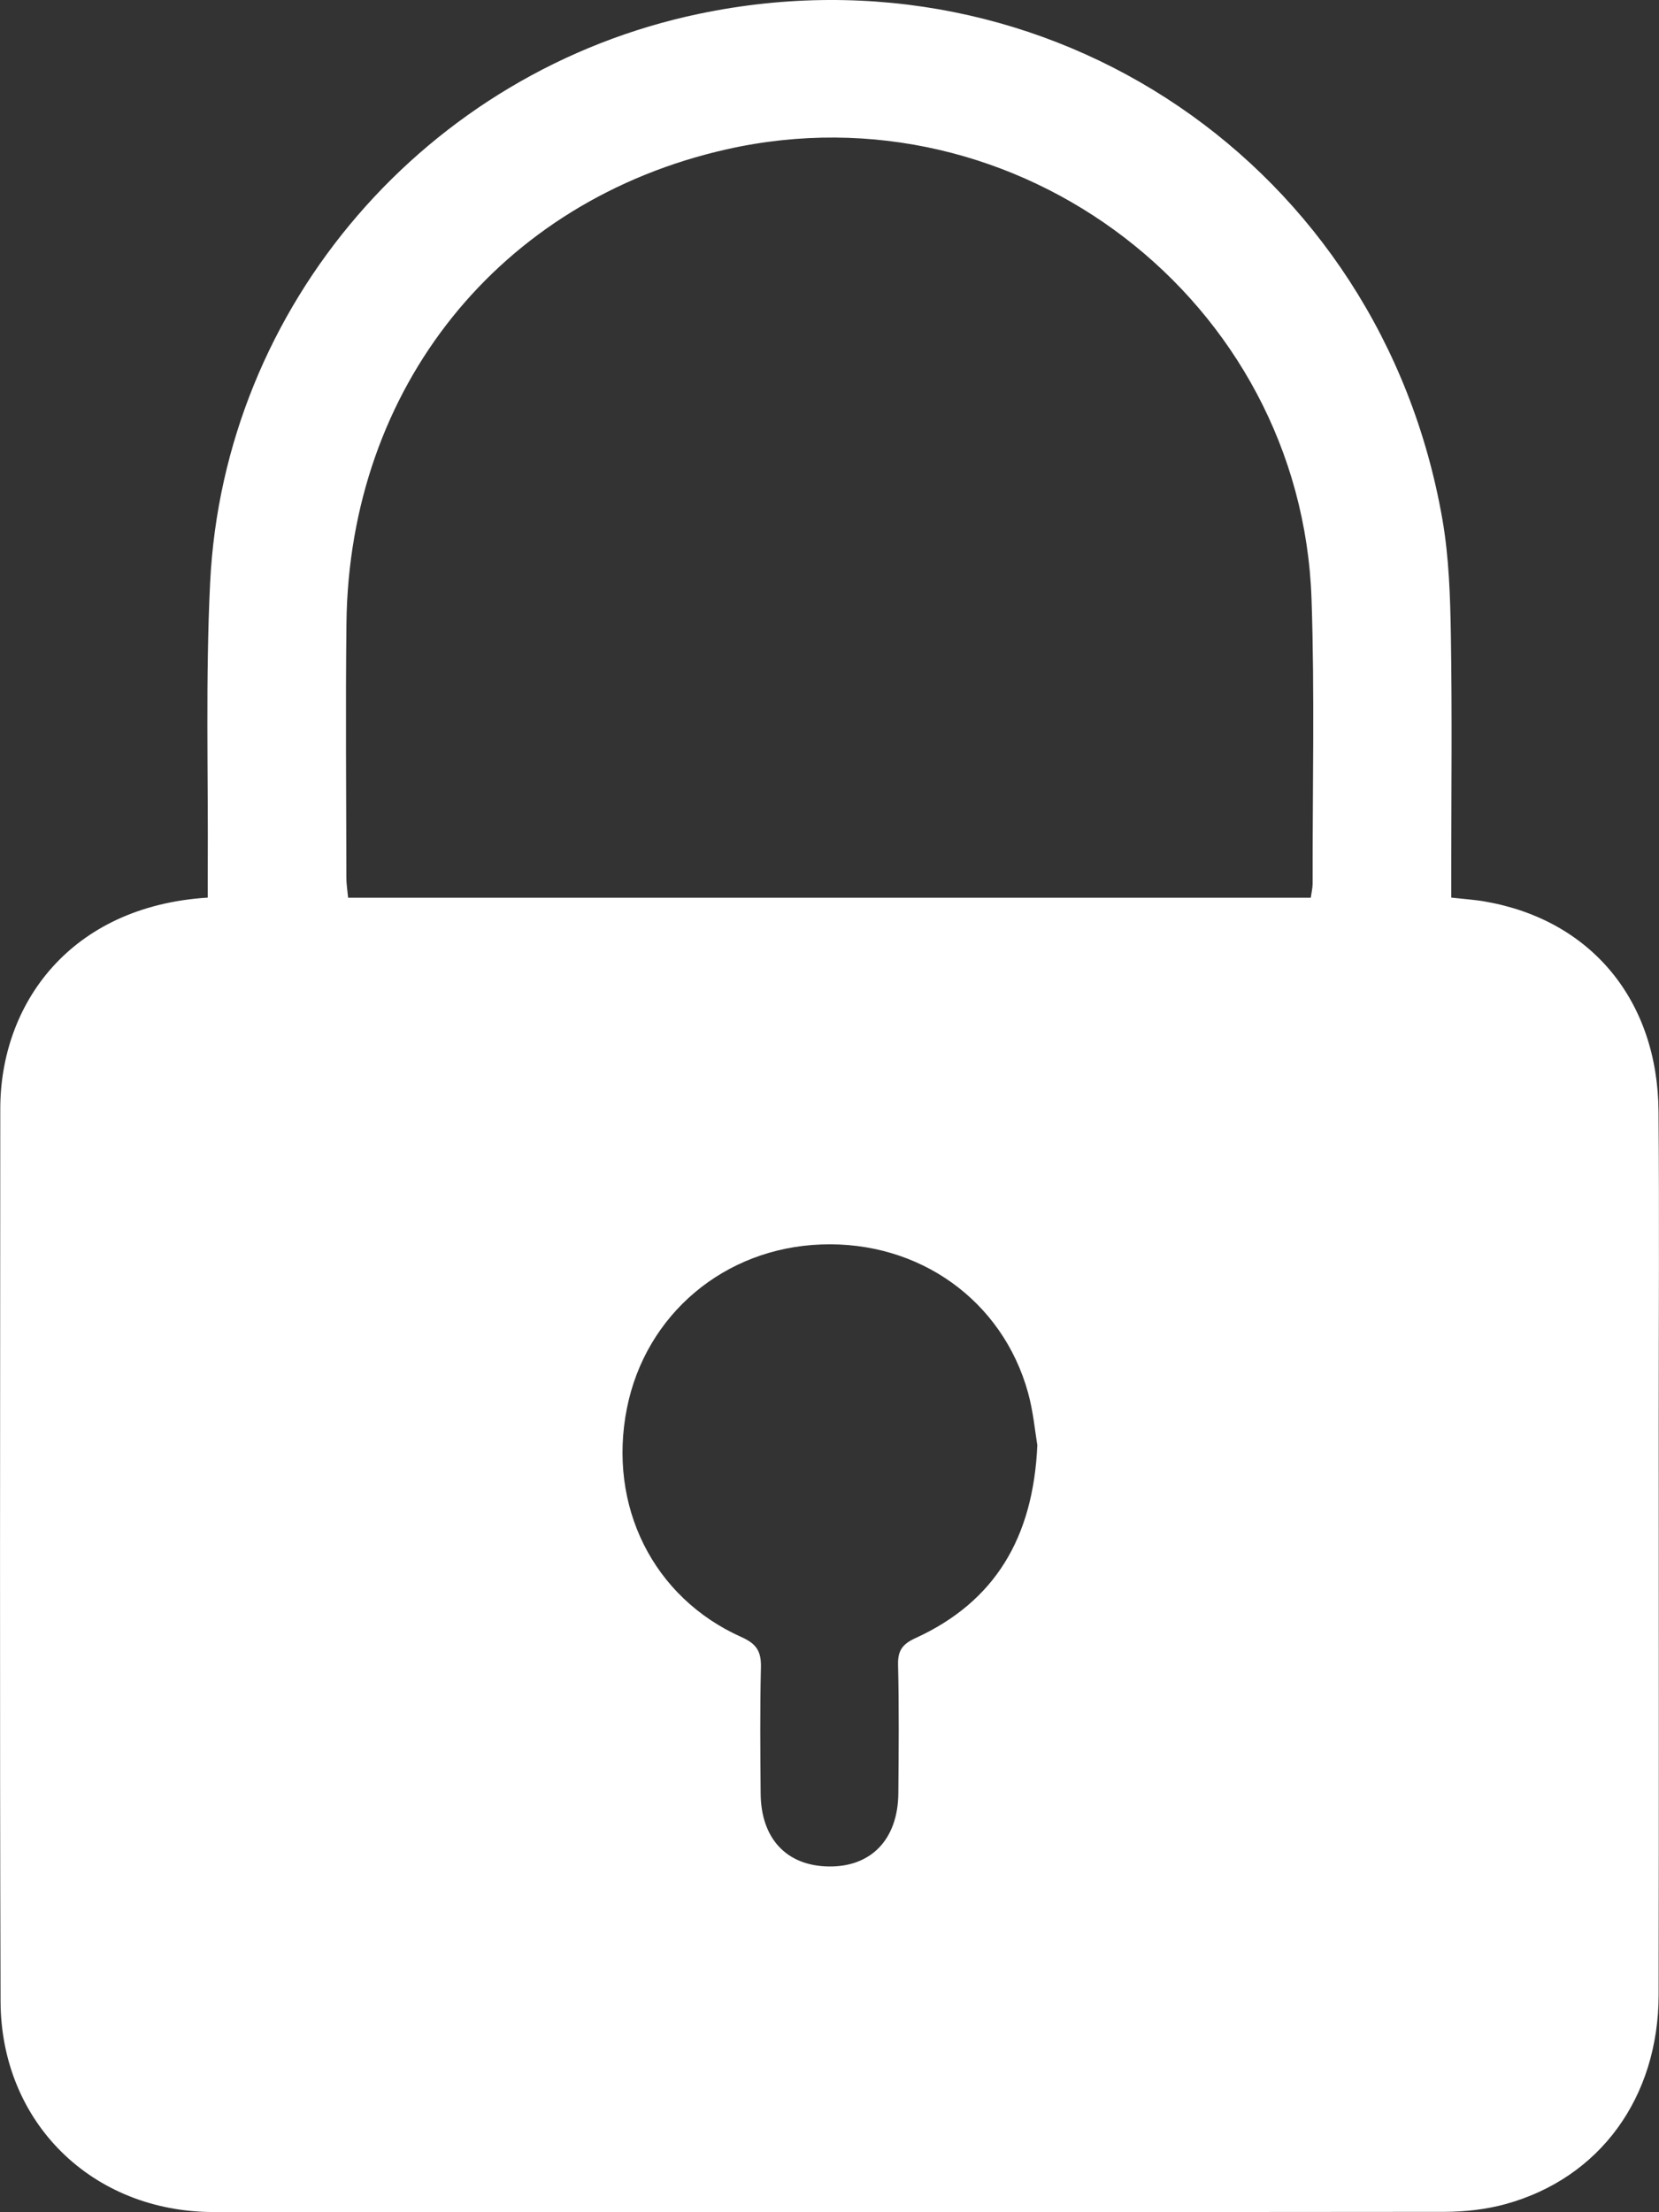 <svg width="18" height="24" viewBox="0 0 18 24" fill="none" xmlns="http://www.w3.org/2000/svg">
<rect x="0" y="0" width="18" height="24" fill="#333333" stroke="none"/>
<path fill-rule="evenodd" clip-rule="evenodd" d="M11.255 15.679C11.23 15.53 11.211 15.314 11.154 15.108C10.876 14.106 9.971 13.462 8.912 13.501C7.86 13.538 7.005 14.259 6.802 15.278C6.592 16.335 7.084 17.332 8.046 17.761C8.21 17.834 8.26 17.918 8.256 18.089C8.245 18.545 8.249 19.002 8.253 19.458C8.257 19.947 8.534 20.241 8.988 20.249C9.451 20.257 9.742 19.956 9.747 19.456C9.751 18.991 9.755 18.527 9.744 18.062C9.74 17.907 9.79 17.837 9.934 17.771C10.796 17.376 11.21 16.682 11.255 15.679V15.679ZM14.222 9.739C14.23 9.68 14.242 9.632 14.242 9.585C14.24 8.556 14.265 7.526 14.23 6.498C14.119 3.261 11.046 0.908 7.884 1.62C5.422 2.174 3.79 4.202 3.759 6.758C3.748 7.679 3.757 8.6 3.758 9.521C3.758 9.592 3.77 9.664 3.777 9.739H14.222ZM2.254 9.738C2.254 9.626 2.253 9.528 2.254 9.43C2.26 8.393 2.229 7.355 2.28 6.32C2.428 3.309 4.629 0.769 7.584 0.15C11.382 -0.645 14.981 1.797 15.65 5.635C15.722 6.049 15.735 6.477 15.742 6.898C15.756 7.753 15.746 8.607 15.746 9.462C15.746 9.551 15.746 9.64 15.746 9.738C15.889 9.754 16.003 9.761 16.115 9.781C17.262 9.981 17.986 10.851 17.995 12.059C18.004 13.187 17.997 14.316 17.997 15.444C17.997 17.51 18 19.576 17.996 21.642C17.994 22.756 17.359 23.629 16.338 23.911C16.125 23.97 15.897 23.995 15.676 23.996C11.223 24 6.771 24.001 2.318 23.998C1.001 23.997 0.01 23.028 0.006 21.71C-0.004 18.483 0.002 15.255 0.003 12.028C0.004 10.893 0.759 9.832 2.254 9.738V9.738Z" fill="white"/>
</svg>
